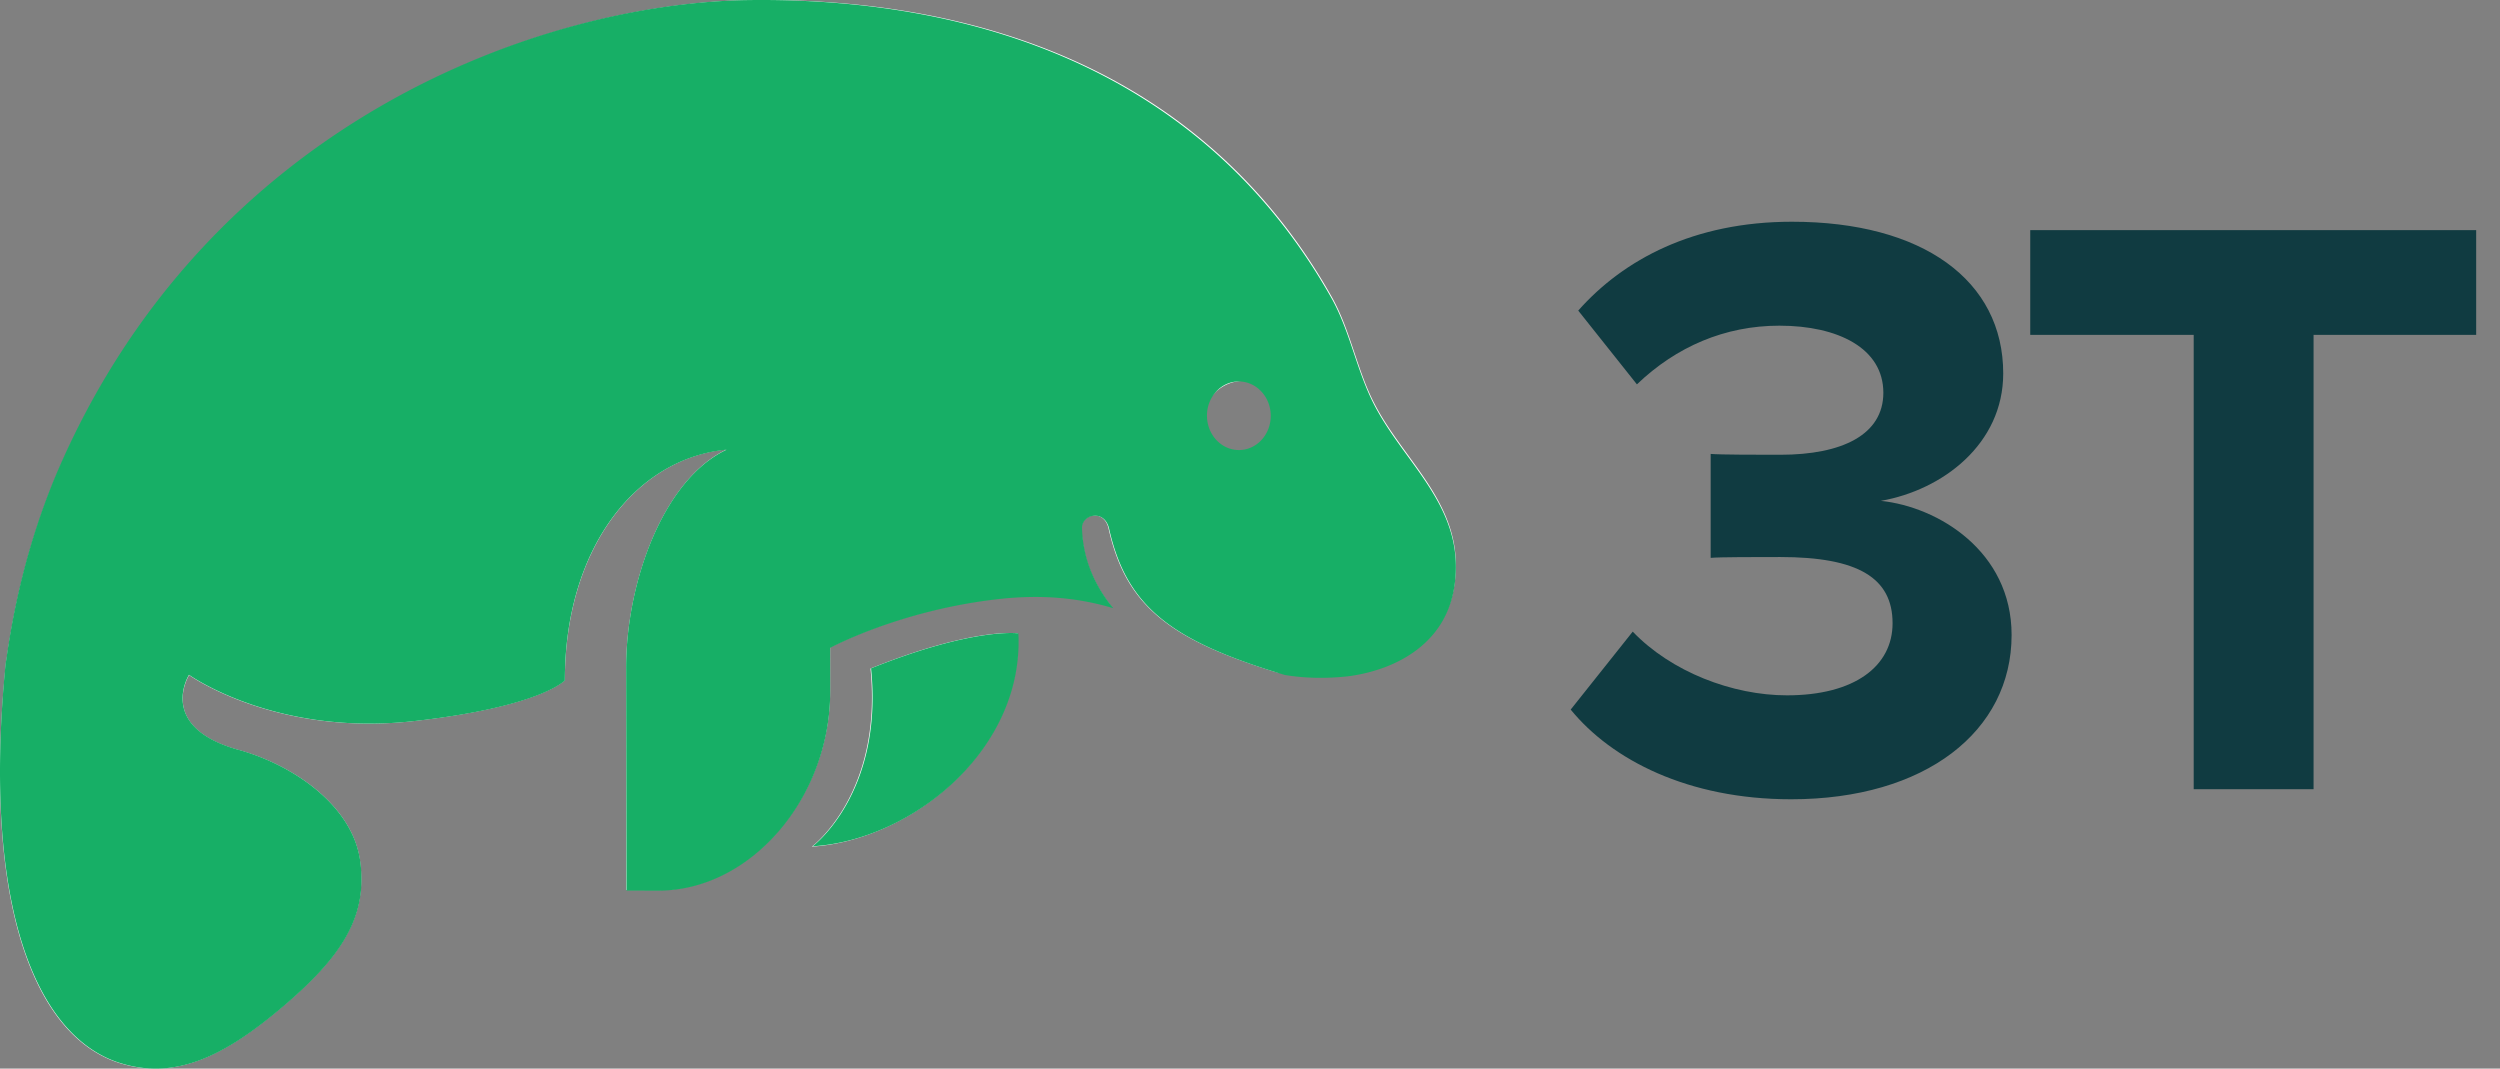 <svg width="510" height="218" fill="none" xmlns="http://www.w3.org/2000/svg"><rect width="100%" height="100%" fill="#808080" stroke="none"/><path d="M320.42 144.755c8.379 10.26 23.94 18.297 44.973 18.297 27.36 0 44.973-13.851 44.973-33.516 0-17.1-15.048-26.163-26.676-27.36 12.654-2.223 24.966-11.628 24.966-25.992 0-18.981-16.416-30.951-43.092-30.951-20.007 0-34.371 7.695-43.605 18.126l11.97 15.048c8.037-7.695 17.955-11.97 29.07-11.97 11.97 0 21.204 4.617 21.204 13.68 0 8.55-8.379 12.654-21.033 12.654-4.446 0-12.141 0-14.193-.171v21.204c1.71-.171 9.405-.171 14.193-.171 15.903 0 22.914 4.275 22.914 13.509 0 8.721-7.695 14.706-21.546 14.706-11.115 0-23.598-4.788-31.464-12.996l-12.654 15.903zM447.514 161h24.453V68.318h33.174V46.943h-90.972v21.375h33.345V161z" fill="#103B41"/><path fill-rule="evenodd" clip-rule="evenodd" d="M285.841 90.901c-2.174-3.025-4.284-6.12-5.92-9.504-1.455-3.01-2.532-6.223-3.609-9.438-1.315-3.924-2.631-7.849-4.634-11.404C245.324 13.794 198.299-.636 152.857.022c-41.688.603-110.39 24.554-141.354 96.98a144.086 144.086 0 00-5.197 14.56c-2.269 7.635-3.942 15.5-5.042 23.457l-.045-.007c-5.078 50.354 6.303 76.536 23.098 81.828 11.241 3.542 21.146-1.272 32.773-11.045 12.782-10.744 17.795-18.849 16.38-30.004-1.464-11.532-13.91-19.921-25.177-22.902-16.3-4.71-9.714-15.17-9.714-15.17s17.547 12.586 45.883 9.371c25.85-2.933 30.773-8.334 30.773-8.334 0-26.653 14.341-45.264 33.049-47.083-13.007 6.143-20.546 27.308-20.546 44.472v45.43h6.467c18.957 0 35.145-19.075 35.145-40.615v-8.92s14.197-7.707 34.335-9.993c9.351-1.061 16.704-.132 23.057 1.711-3.611-4.501-5.931-9.806-6.123-16.042-.085-2.775 4.5-4 5.5 0 3.469 15.7 12.287 22.645 34.012 29.356 4.415.913 9.306 1.234 15.02.585 9.996-1.386 19.98-6.931 21.594-18.676 1.512-10.999-3.955-18.516-9.547-26.206-.453-.623-.906-1.246-1.357-1.873zm-108.262 45.477c2.548 25.532-11.96 36.337-11.96 36.337 20.223-1.244 43.12-19.768 41.999-43.517 0 0-8.964-1.292-30.039 7.18zm76.04-40.663c4.695 0 8.5-4.03 8.5-9s-3.805-9-8.5-9c-4.694 0-8.5 4.03-8.5 9s3.806 9 8.5 9z" fill="#fff"/><path fill-rule="evenodd" clip-rule="evenodd" d="M285.802 91.166c-2.178-3.03-4.294-6.13-5.935-9.52-1.46-3.014-2.542-6.232-3.624-9.451-1.321-3.93-2.642-7.86-4.651-11.42-26.43-46.84-73.485-61.35-118.936-60.758C110.96.56 42.278 24.43 11.416 96.871a143.737 143.737 0 00-5.177 14.565c-2.258 7.638-3.92 15.507-5.008 23.469l-.045-.007c-5.004 50.388 6.417 76.609 23.224 81.93 11.249 3.561 21.148-1.243 32.763-11.007 12.769-10.734 17.771-18.839 16.339-30.005-1.48-11.544-13.942-19.958-25.216-22.958-16.31-4.738-9.739-15.196-9.739-15.196s17.57 12.622 45.907 9.445c25.851-2.898 30.768-8.296 30.768-8.296-.04-26.675 14.276-45.28 32.986-47.073-13.001 6.128-20.51 27.3-20.485 44.478l.068 45.468 6.468.009c18.961.028 35.124-19.039 35.092-40.597l-.013-8.928s14.188-7.693 34.327-9.95c9.532-1.069 16.991-.072 23.431 1.854-3.746-4.562-6.167-9.957-6.373-16.316-.089-2.774 4.498-3.991 5.505.008 3.589 16.12 12.81 23.02 35.869 29.934 3.901.634 8.186.795 13.072.247 9.996-1.374 19.974-6.908 21.571-18.66 1.496-11.007-3.983-18.538-9.588-26.243-.454-.623-.908-1.248-1.36-1.876zm-108.104 45.175c2.588 25.524-11.916 36.302-11.916 36.302 20.239-1.214 43.128-19.695 41.971-43.434 0 0-8.974-1.304-30.055 7.132zm75.039-44.53c3.593.005 6.501-3.123 6.495-6.987-.006-3.864-2.923-7.001-6.516-7.006-3.593-.005-6.501 3.123-6.495 6.987.006 3.864 2.923 7 6.516 7.006z" fill="#17AF66"/></svg>